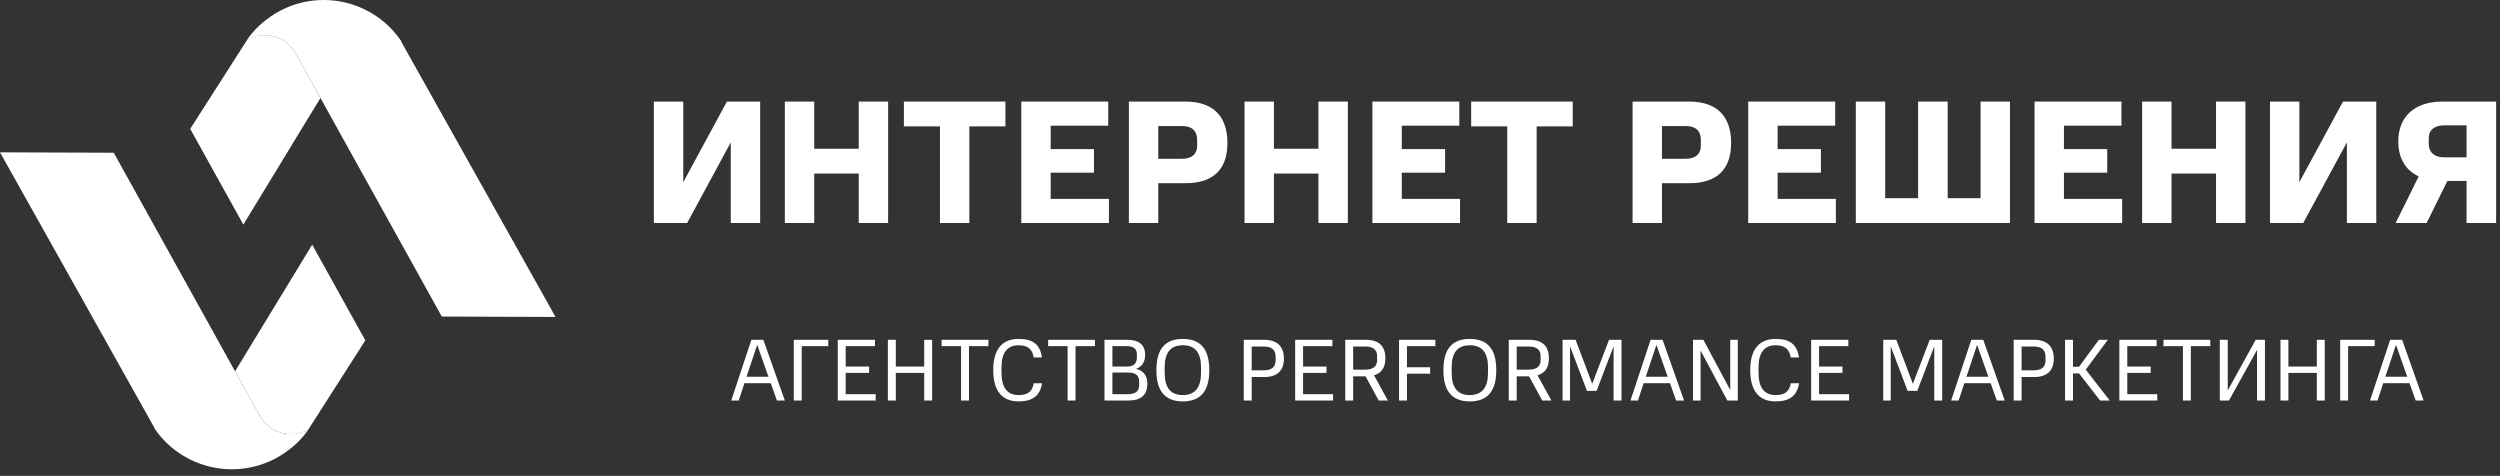 <svg width="352" height="67" viewBox="0 0 352 67" fill="none" xmlns="http://www.w3.org/2000/svg">
<rect x="0" y="0" width="352" height="67" fill="#333333" stroke="none"/>
<path d="M41.633 7.504C41.47 7.213 40.58 5.69 38.656 5.146C36.767 4.602 35.242 5.382 34.934 5.545C34.879 5.581 34.825 5.599 34.77 5.636C35.17 5.037 35.751 4.312 36.55 3.568C36.55 3.568 37.748 2.444 39.2 1.646C45.247 -1.69 52.764 0.214 56.522 5.835C56.504 5.835 56.504 5.853 56.486 5.853C63.73 18.783 70.975 31.695 78.219 44.625C72.881 44.606 67.543 44.588 62.205 44.57C60.081 40.744 57.956 36.917 55.832 33.091C54.325 30.371 52.818 27.669 51.311 24.949L41.633 7.504Z" fill="white"/>
<path d="M34.806 5.599L34.879 5.563C37.276 4.239 40.29 5.11 41.633 7.504C42.795 9.607 43.957 11.693 45.119 13.796C41.506 19.744 37.875 25.674 34.262 31.622C31.774 27.125 29.268 22.628 26.781 18.148C29.45 13.959 32.137 9.788 34.806 5.599Z" fill="white"/>
<path d="M36.586 58.57C36.749 58.86 37.639 60.384 39.564 60.928C41.452 61.472 42.977 60.692 43.286 60.529C43.34 60.492 43.395 60.474 43.449 60.438C43.05 61.036 42.469 61.762 41.67 62.505C41.67 62.505 40.471 63.63 39.019 64.428C32.973 67.764 25.456 65.86 21.697 60.239C21.715 60.239 21.715 60.22 21.734 60.22C14.489 47.291 7.245 34.379 0 21.449C5.338 21.467 10.676 21.485 16.014 21.504C18.139 25.33 20.263 29.156 22.387 32.983C23.894 35.703 25.401 38.405 26.908 41.125L36.586 58.57Z" fill="white"/>
<path d="M43.412 60.474L43.34 60.51C40.943 61.834 37.929 60.964 36.586 58.57C35.423 56.466 34.261 54.381 33.099 52.277C36.713 46.329 40.344 40.381 43.957 34.451C46.445 38.949 48.95 43.446 51.438 47.925C48.769 52.114 46.081 56.285 43.412 60.474Z" fill="white"/>
<path d="M96.749 31.399L102.893 20.051V31.399H107.031V14.303H102.348L96.204 25.651V14.303H92.066V31.399H96.749Z" fill="white"/>
<path d="M125.048 31.399V14.303H120.91V20.943H114.642V14.303H110.504V31.399H114.642V24.437H120.91V31.399H125.048Z" fill="white"/>
<path d="M141.564 17.796V14.303H127.267V17.796H132.347V31.399H136.484V17.796H141.564Z" fill="white"/>
<path d="M156.138 31.399V28.005H147.936V24.313H154.032V20.993H147.936V17.697H156.039V14.303H143.799V31.399H156.138Z" fill="white"/>
<path d="M172.821 20.125C172.821 16.483 170.938 14.303 166.899 14.303H158.946V31.399H163.084V25.799H166.899C170.938 25.799 172.821 23.743 172.821 20.125ZM168.559 20.522C168.559 21.662 167.841 22.355 166.429 22.355H163.084V17.747H166.429C167.866 17.747 168.559 18.465 168.559 19.68V20.522Z" fill="white"/>
<path d="M189.775 31.399V14.303H185.637V20.943H179.368V14.303H175.23V31.399H179.368V24.437H185.637V31.399H189.775Z" fill="white"/>
<path d="M205.572 31.399V28.005H197.371V24.313H203.466V20.993H197.371V17.697H205.473V14.303H193.233V31.399H205.572Z" fill="white"/>
<path d="M221.438 17.796V14.303H207.141V17.796H212.22V31.399H216.358V17.796H221.438Z" fill="white"/>
<path d="M243.742 20.125C243.742 16.483 241.859 14.303 237.82 14.303H229.867V31.399H234.005V25.799H237.82C241.859 25.799 243.742 23.743 243.742 20.125ZM239.48 20.522C239.48 21.662 238.762 22.355 237.35 22.355H234.005V17.747H237.35C238.787 17.747 239.48 18.465 239.48 19.68V20.522Z" fill="white"/>
<path d="M258.49 31.399V28.005H250.289V24.313H256.384V20.993H250.289V17.697H258.391V14.303H246.151V31.399H258.49Z" fill="white"/>
<path d="M278.866 14.303V27.906H274.232V14.303H270.07V27.906H265.436V14.303H261.298V31.399H283.004V14.303H278.866Z" fill="white"/>
<path d="M298.802 31.399V28.005H290.601V24.313H296.696V20.993H290.601V17.697H298.703V14.303H286.463V31.399H298.802Z" fill="white"/>
<path d="M316.155 31.399V14.303H312.017V20.943H305.748V14.303H301.61V31.399H305.748V24.437H312.017V31.399H316.155Z" fill="white"/>
<path d="M324.296 31.399L330.441 20.051V31.399H334.578V14.303H329.895L323.751 25.651V14.303H319.613V31.399H324.296Z" fill="white"/>
<path d="M337.679 19.902C337.679 22.256 338.67 23.966 340.553 24.833L337.307 31.399H341.668L344.592 25.477H347.293V31.399H351.455V14.303H343.898C339.934 14.303 337.679 16.458 337.679 19.902ZM341.966 19.506C341.966 18.267 342.783 17.648 344.171 17.648H347.293V22.157H344.171C342.758 22.157 341.966 21.463 341.966 20.2V19.506Z" fill="white"/>
<path d="M105.796 47.845L102.959 56.393H104.012L104.818 53.953H108.522L109.389 56.393H110.504L107.481 47.845H105.796ZM106.614 48.551L108.2 53.048H105.115L106.614 48.551Z" fill="white"/>
<path d="M111.764 47.845V56.393H112.879V48.737H116.621V47.845H111.764Z" fill="white"/>
<path d="M123.298 56.393V55.501H119.074V52.503H122.369V51.611H119.074V48.737H123.199V47.845H117.959V56.393H123.298Z" fill="white"/>
<path d="M131.244 56.393V47.845H130.129V51.611H126.127V47.845H125.012V56.393H126.127V52.503H130.129V56.393H131.244Z" fill="white"/>
<path d="M139.169 48.737V47.845H132.578V48.737H135.316V56.393H136.431V48.737H139.169Z" fill="white"/>
<path d="M143.415 56.517C145.348 56.517 146.438 55.749 146.723 53.965H145.558C145.335 55.204 144.629 55.625 143.415 55.625C141.718 55.625 141.012 54.424 141.012 52.503V51.71C141.012 49.753 141.767 48.613 143.415 48.613C144.703 48.613 145.36 49.158 145.546 50.335H146.71C146.438 48.526 145.484 47.721 143.415 47.721C140.999 47.721 139.847 49.307 139.847 52.119C139.847 54.931 140.999 56.517 143.415 56.517Z" fill="white"/>
<path d="M154.171 48.737V47.845H147.58V48.737H150.318V56.393H151.433V48.737H154.171Z" fill="white"/>
<path d="M161.546 54.015C161.546 52.801 160.914 52.156 159.947 51.933C160.79 51.648 161.236 50.942 161.236 49.976C161.236 48.539 160.356 47.845 158.709 47.845H155.512V56.393H158.907C160.666 56.393 161.546 55.588 161.546 54.015ZM160.393 53.693V54.225C160.393 55.093 159.836 55.501 158.808 55.501H156.627V52.454H158.808C159.96 52.454 160.393 52.937 160.393 53.693ZM160.071 49.877V50.348C160.071 51.178 159.601 51.611 158.721 51.611H156.627V48.737H158.721C159.588 48.737 160.071 49.121 160.071 49.877Z" fill="white"/>
<path d="M170.268 52.119C170.268 49.196 169.078 47.721 166.539 47.721C163.999 47.721 162.822 49.196 162.822 52.119C162.822 55.031 163.999 56.517 166.539 56.517C169.078 56.517 170.268 55.031 170.268 52.119ZM169.103 52.503C169.103 54.498 168.323 55.625 166.539 55.625C164.755 55.625 163.986 54.498 163.986 52.503V51.71C163.986 49.728 164.755 48.613 166.539 48.613C168.323 48.613 169.103 49.728 169.103 51.71V52.503Z" fill="white"/>
<path d="M180.773 50.496C180.773 48.861 179.906 47.845 177.998 47.845H175.124V56.393H176.239V53.086H177.998C179.906 53.086 180.773 52.107 180.773 50.496ZM179.609 50.757C179.609 51.648 179.076 52.144 177.924 52.144H176.239V48.787H177.924C179.076 48.787 179.609 49.282 179.609 50.224V50.757Z" fill="white"/>
<path d="M187.698 56.393V55.501H183.474V52.503H186.769V51.611H183.474V48.737H187.599V47.845H182.359V56.393H187.698Z" fill="white"/>
<path d="M195.061 50.447C195.061 48.836 194.268 47.845 192.286 47.845H189.412V56.393H190.527V52.986H192.274L194.12 56.393H195.408L193.463 52.838C194.591 52.516 195.061 51.661 195.061 50.447ZM193.897 50.695C193.897 51.562 193.364 52.045 192.212 52.045H190.527V48.787H192.212C193.364 48.787 193.897 49.27 193.897 50.162V50.695Z" fill="white"/>
<path d="M198.101 56.393V52.615H201.359V51.71H198.101V48.737H202.102V47.845H196.986V56.393H198.101Z" fill="white"/>
<path d="M210.676 52.119C210.676 49.196 209.487 47.721 206.947 47.721C204.408 47.721 203.231 49.196 203.231 52.119C203.231 55.031 204.408 56.517 206.947 56.517C209.487 56.517 210.676 55.031 210.676 52.119ZM209.512 52.503C209.512 54.498 208.731 55.625 206.947 55.625C205.163 55.625 204.395 54.498 204.395 52.503V51.71C204.395 49.728 205.163 48.613 206.947 48.613C208.731 48.613 209.512 49.728 209.512 51.71V52.503Z" fill="white"/>
<path d="M218.085 50.447C218.085 48.836 217.292 47.845 215.31 47.845H212.435V56.393H213.55V52.986H215.297L217.143 56.393H218.431L216.486 52.838C217.614 52.516 218.085 51.661 218.085 50.447ZM216.92 50.695C216.92 51.562 216.387 52.045 215.235 52.045H213.55V48.787H215.235C216.387 48.787 216.92 49.27 216.92 50.162V50.695Z" fill="white"/>
<path d="M221.842 47.845H220.009V56.393H221.062V48.762L223.441 55.031H224.803L227.194 48.762V56.393H228.309V47.845H226.55L224.184 54.039L221.842 47.845Z" fill="white"/>
<path d="M232.406 47.845L229.569 56.393H230.622L231.428 53.953H235.132L235.999 56.393H237.114L234.091 47.845H232.406ZM233.224 48.551L234.81 53.048H231.725L233.224 48.551Z" fill="white"/>
<path d="M239.836 47.845H238.374V56.393H239.44V49.357L243.206 56.393H244.68V47.845H243.615V54.919L239.836 47.845Z" fill="white"/>
<path d="M250.002 56.517C251.935 56.517 253.025 55.749 253.31 53.965H252.145C251.922 55.204 251.216 55.625 250.002 55.625C248.305 55.625 247.599 54.424 247.599 52.503V51.71C247.599 49.753 248.354 48.613 250.002 48.613C251.29 48.613 251.947 49.158 252.133 50.335H253.297C253.025 48.526 252.071 47.721 250.002 47.721C247.586 47.721 246.434 49.307 246.434 52.119C246.434 54.931 247.586 56.517 250.002 56.517Z" fill="white"/>
<path d="M260.349 56.393V55.501H256.125V52.503H259.42V51.611H256.125V48.737H260.25V47.845H255.01V56.393H260.349Z" fill="white"/>
<path d="M266.994 47.845H265.16V56.393H266.213V48.762L268.592 55.031H269.955L272.346 48.762V56.393H273.461V47.845H271.702L269.335 54.039L266.994 47.845Z" fill="white"/>
<path d="M277.558 47.845L274.721 56.393H275.774L276.579 53.953H280.283L281.15 56.393H282.265L279.243 47.845H277.558ZM278.375 48.551L279.961 53.048H276.876L278.375 48.551Z" fill="white"/>
<path d="M289.175 50.496C289.175 48.861 288.308 47.845 286.4 47.845H283.526V56.393H284.641V53.086H286.4C288.308 53.086 289.175 52.107 289.175 50.496ZM288.01 50.757C288.01 51.648 287.478 52.144 286.326 52.144H284.641V48.787H286.326C287.478 48.787 288.01 49.282 288.01 50.224V50.757Z" fill="white"/>
<path d="M291.875 47.845H290.76V56.393H291.875V52.578H292.73L295.691 56.393H297.054L293.672 52.045L296.781 47.845H295.518L292.73 51.636H291.875V47.845Z" fill="white"/>
<path d="M303.746 56.393V55.501H299.522V52.503H302.817V51.611H299.522V48.737H303.647V47.845H298.407V56.393H303.746Z" fill="white"/>
<path d="M311.208 48.737V47.845H304.618V48.737H307.356V56.393H308.471V48.737H311.208Z" fill="white"/>
<path d="M313.838 56.393L317.79 49.27V56.393H318.905V47.845H317.604L313.665 54.969V47.845H312.55V56.393H313.838Z" fill="white"/>
<path d="M327.323 56.393V47.845H326.208V51.611H322.206V47.845H321.091V56.393H322.206V52.503H326.208V56.393H327.323Z" fill="white"/>
<path d="M329.5 47.845V56.393H330.615V48.737H334.356V47.845H329.5Z" fill="white"/>
<path d="M336.538 47.845L333.701 56.393H334.754L335.559 53.953H339.263L340.13 56.393H341.245L338.222 47.845H336.538ZM337.355 48.551L338.941 53.048H335.856L337.355 48.551Z" fill="white"/>
</svg>
